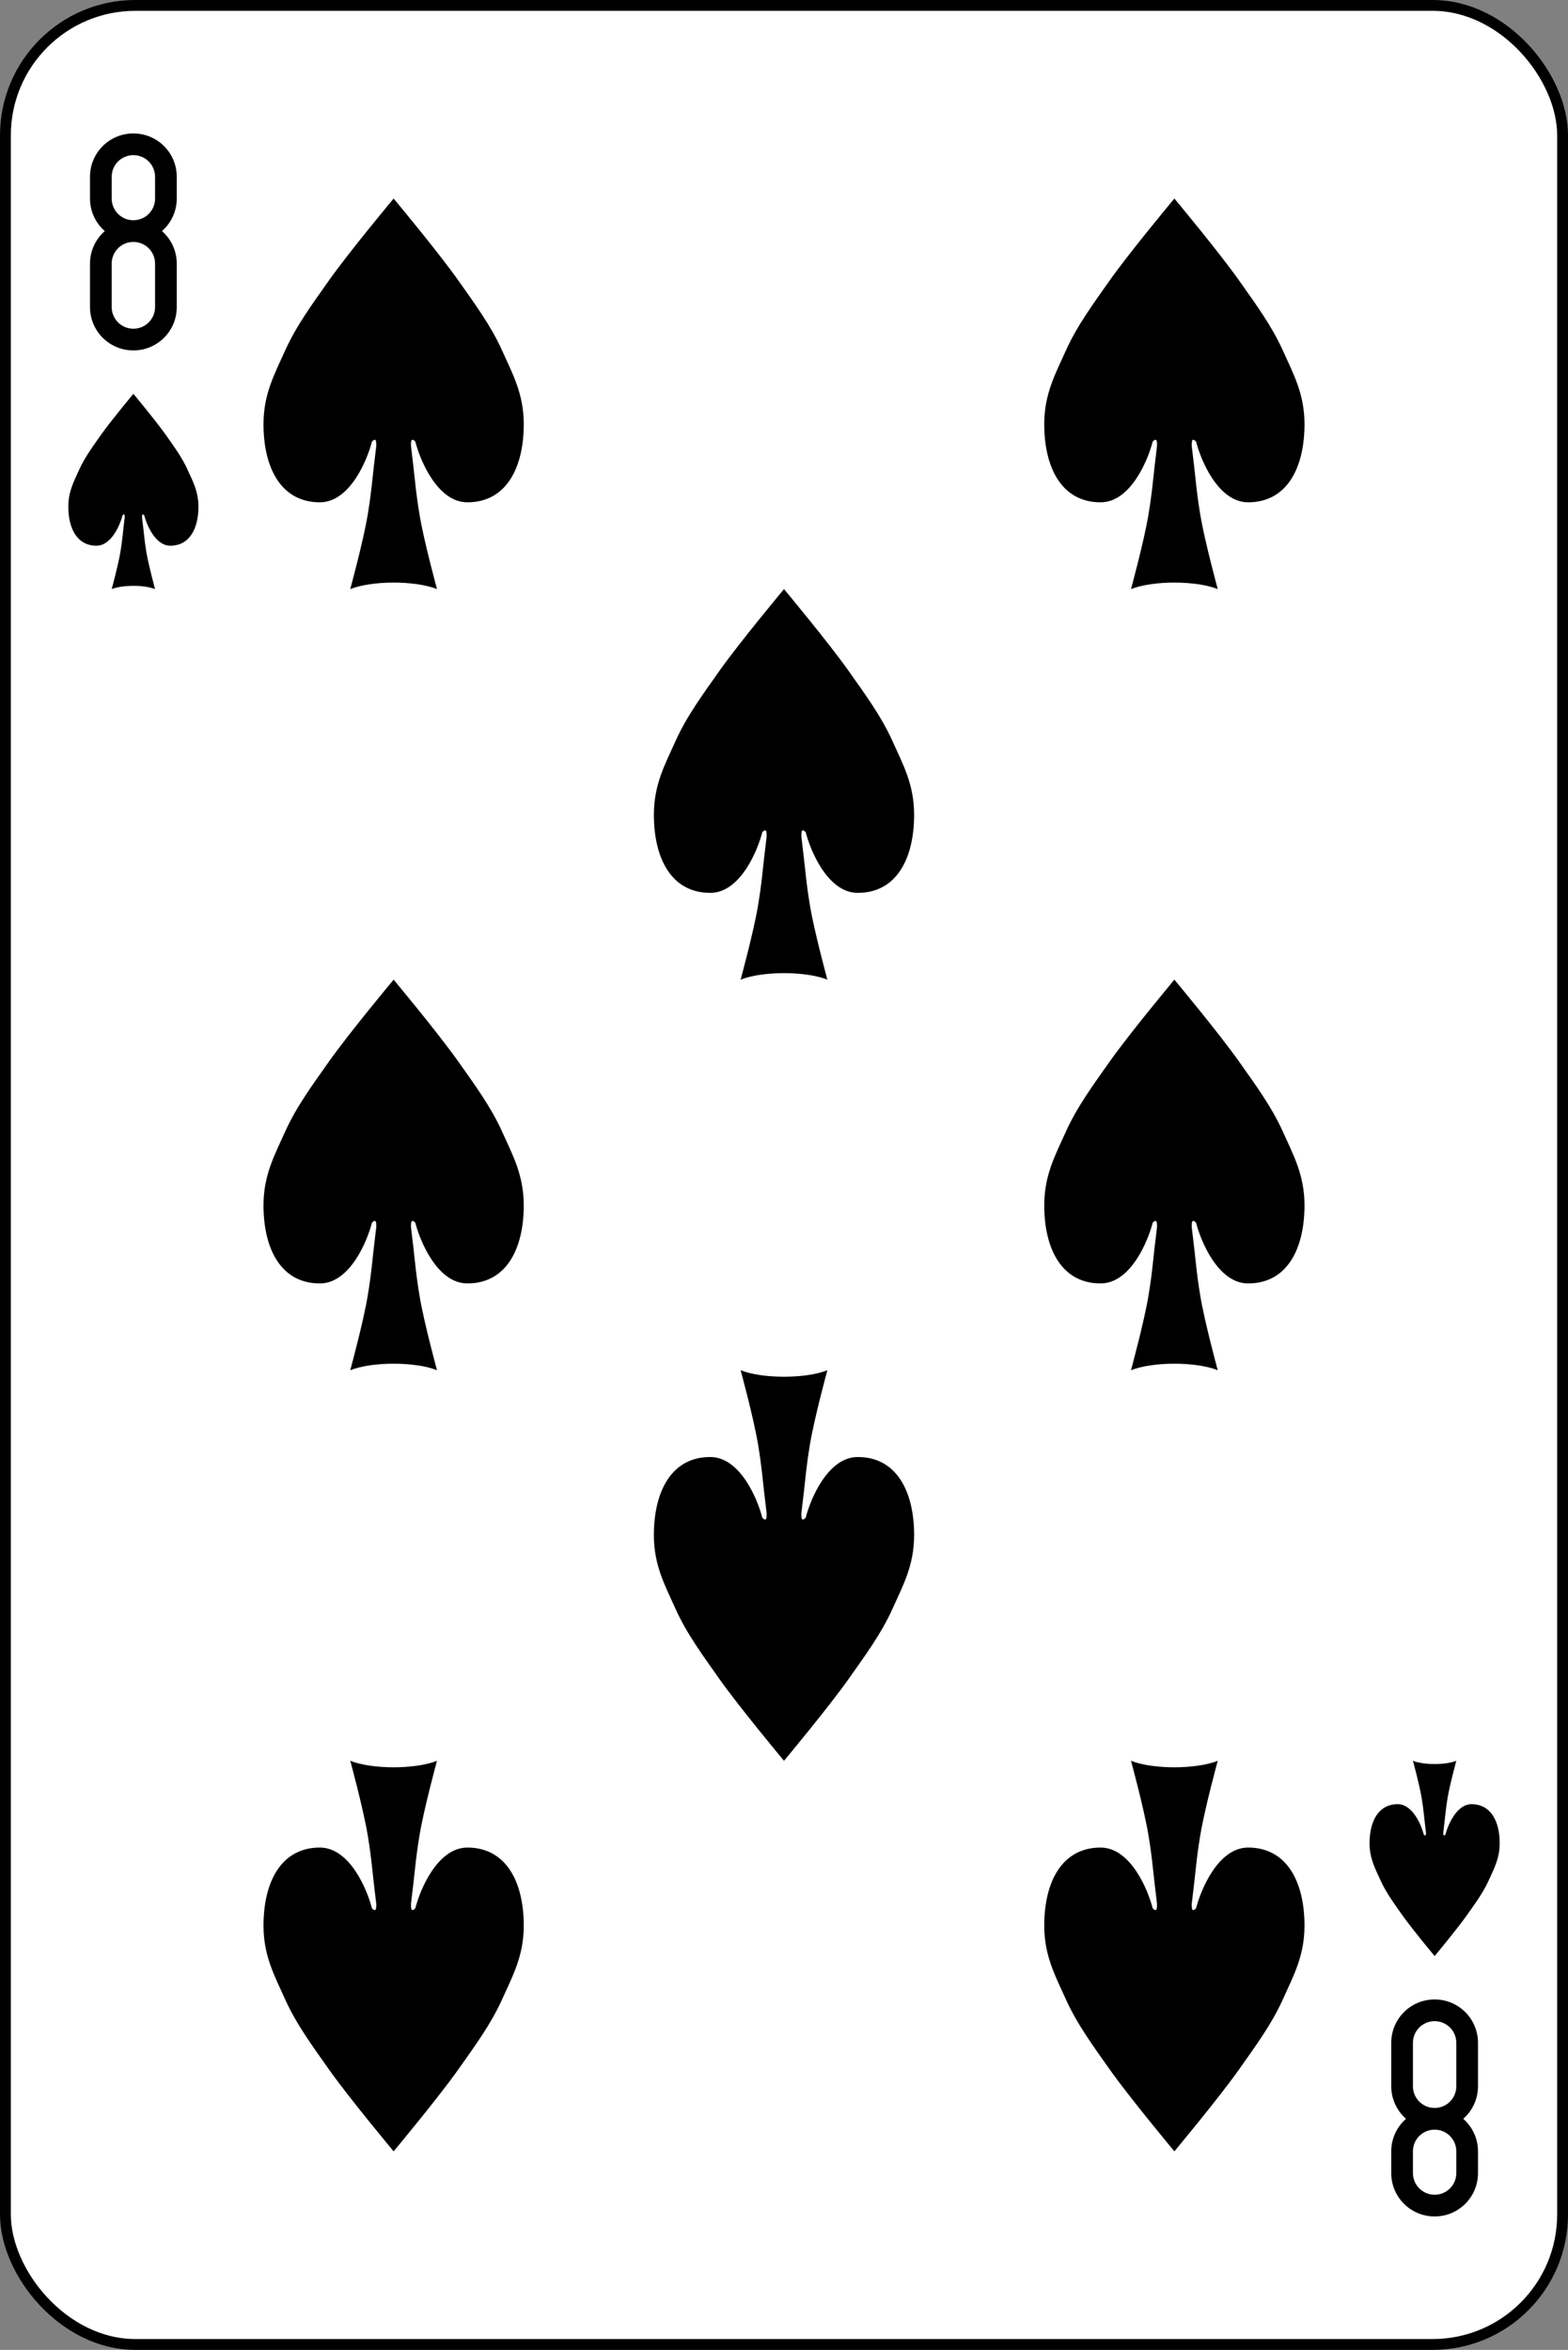 <?xml version="1.0" encoding="UTF-8" standalone="no"?>
<!-- Created with Inkscape (http://www.inkscape.org/) -->

<svg
   version="1.1"
   width="361.5"
   height="541.5"
   id="svg2"
   xmlns="http://www.w3.org/2000/svg"
   xmlns:svg="http://www.w3.org/2000/svg"
   xmlns:rdf="http://www.w3.org/1999/02/22-rdf-syntax-ns#"
   xmlns:cc="http://creativecommons.org/ns#"
   xmlns:dc="http://purl.org/dc/elements/1.1/">
  <rect width="100%" height="100%" fill="#808080" stroke="none"/>
  <title
     id="title31408">English pattern playing cards deck PLUS CC0</title>
  <defs
     id="defs14750" />
  <g
     transform="translate(0.75,-511.612)"
     id="g3102">
    <rect
       rx="29.944"
       ry="29.944"
       y="512.862"
       x="0.5"
       height="539"
       width="359"
       id="rect6472-66"
       style="fill:#ffffff;stroke:#000000;stroke-width:2.5;stroke-miterlimit:4;stroke-dasharray:none" />
    <path
       style="fill:#000000;fill-opacity:1;stroke:none"
       id="rect3163-5-18-0-7"
       d="m 30,542.362 c -5.54,0 -10,4.46 -10,10 v 5 c 0,3.004 1.323,5.67 3.406,7.5 -2.083,1.83 -3.406,4.496 -3.406,7.5 v 10 c 0,5.54 4.46,10 10,10 5.54,0 10,-4.46 10,-10 v -10 c 0,-3.004 -1.323,-5.67 -3.406,-7.5 2.083,-1.83 3.406,-4.496 3.406,-7.5 v -5 c 0,-5.54 -4.46,-10 -10,-10 z m 0,5 c 2.77,0 5,2.23 5,5 v 5 c 0,2.77 -2.23,5 -5,5 -2.77,0 -5,-2.23 -5,-5 v -5 c 0,-2.77 2.23,-5 5,-5 z m 0,20 c 2.77,0 5,2.23 5,5 v 10 c 0,2.77 -2.23,5 -5,5 -2.77,0 -5,-2.23 -5,-5 v -10 c 0,-2.77 2.23,-5 5,-5 z" />
    <path
       style="fill:#000000;fill-opacity:1;stroke:none"
       id="rect3163-5-18-0-7-4"
       d="m 330,1022.362 c -5.54,0 -10,-4.46 -10,-10 v -5 c 0,-3.004 1.323,-5.67 3.406,-7.5 C 321.323,998.032 320,995.366 320,992.362 v -10 c 0,-5.54 4.46,-10 10,-10 5.54,0 10,4.46 10,10 v 10 c 0,3.004 -1.323,5.67 -3.406,7.5 2.083,1.83 3.406,4.496 3.406,7.5 v 5 c 0,5.54 -4.46,10 -10,10 z m 0,-5 c 2.77,0 5,-2.23 5,-5 v -5 c 0,-2.77 -2.23,-5 -5,-5 -2.77,0 -5,2.23 -5,5 v 5 c 0,2.77 2.23,5 5,5 z m 0,-20 c 2.77,0 5,-2.23 5,-5 v -10 c 0,-2.77 -2.23,-5 -5,-5 -2.77,0 -5,2.23 -5,5 v 10 c 0,2.77 2.23,5 5,5 z" />
    <path
       style="fill:#000000;fill-opacity:1;stroke:none"
       d="m 32.5,630.362 c 0.5,2 2.5,7 6,7 4.5,0 6.5,-4 6.5,-9 0,-3.5 -1.289,-5.806 -2.5,-8.5 -1.289,-2.868 -3.19,-5.429 -5,-8 -2.323,-3.299 -7.5,-9.5 -7.5,-9.5 0,0 -5.177,6.201 -7.5,9.5 -1.81,2.571 -3.711,5.132 -5,8 -1.211,2.694 -2.5,5 -2.5,8.5 0,5 2,9 6.5,9 3.5,0 5.5,-5 6,-7 0.5,-0.5 0.5,0 0.5,0.5 -0.5,4 -0.5,5 -1,8 -0.5,3 -2,8.5 -2,8.5 2.5,-1 7.5,-1 10,0 0,0 -1.5,-5.5 -2,-8.5 -0.5,-3 -0.5,-4 -1,-8 0,-0.5 0,-1 0.5,-0.5 z"
       id="path3037-7-4-7-1" />
    <path
       style="fill:#000000;fill-opacity:1;stroke:none"
       d="m 332.5,934.362 c 0.5,-2 2.5,-7 6,-7 4.5,0 6.5,4 6.5,9 0,3.5 -1.289,5.806 -2.5,8.5 -1.289,2.868 -3.19,5.429 -5,8 -2.323,3.299 -7.5,9.5 -7.5,9.5 0,0 -5.177,-6.201 -7.5,-9.5 -1.81,-2.571 -3.711,-5.132 -5,-8 -1.211,-2.694 -2.5,-5 -2.5,-8.5 0,-5 2,-9 6.5,-9 3.5,0 5.5,5 6,7 0.5,0.5 0.5,0 0.5,-0.5 -0.5,-4 -0.5,-5 -1,-8 -0.5,-3 -2,-8.5 -2,-8.5 2.5,1 7.5,1 10,0 0,0 -1.5,5.5 -2,8.5 -0.5,3 -0.5,4 -1,8 0,0.5 0,1 0.5,0.5 z"
       id="path3037-7-4-4-8" />
    <path
       style="fill:#000000;fill-opacity:1;stroke:none"
       d="m 95,613.362 c 1,4 5,14 12,14 9,0 13,-8 13,-18 0,-7 -2.579,-11.612 -5,-17 -2.578,-5.737 -6.379,-10.857 -10,-16 -4.645,-6.598 -15,-19 -15,-19 0,0 -10.355,12.402 -15,19 -3.621,5.143 -7.422,10.263 -10,16 -2.421,5.388 -5,10 -5,17 0,10 4,18 13,18 7,0 11,-10 12,-14 1,-1 1,0 1,1 -1,8 -1,10 -2,16 -1,6 -4,17 -4,17 5,-2 15,-2 20,0 0,0 -3,-11 -4,-17 -1,-6 -1,-8 -2,-16 0,-1 0,-2 1,-1 z"
       id="path3037-7-49" />
    <path
       style="fill:#000000;fill-opacity:1;stroke:none"
       d="m 275,613.362 c 1,4 5,14 12,14 9,0 13,-8 13,-18 0,-7 -2.579,-11.612 -5,-17 -2.578,-5.737 -6.379,-10.857 -10,-16 -4.645,-6.598 -15,-19 -15,-19 0,0 -10.355,12.402 -15,19 -3.621,5.143 -7.422,10.263 -10,16 -2.421,5.388 -5,10 -5,17 0,10 4,18 13,18 7,0 11,-10 12,-14 1,-1 1,0 1,1 -1,8 -1,10 -2,16 -1,6 -4,17 -4,17 5,-2 15,-2 20,0 0,0 -3,-11 -4,-17 -1,-6 -1,-8 -2,-16 0,-1 0,-2 1,-1 z"
       id="path3037-7-09-6" />
    <path
       style="fill:#000000;fill-opacity:1;stroke:none"
       d="m 185,703.362 c 1,4 5,14 12,14 9,0 13,-8 13,-18 0,-7 -2.579,-11.612 -5,-17 -2.578,-5.737 -6.379,-10.857 -10,-16 -4.645,-6.598 -15,-19 -15,-19 0,0 -10.355,12.402 -15,19 -3.621,5.143 -7.422,10.263 -10,16 -2.421,5.388 -5,10 -5,17 0,10 4,18 13,18 7,0 11,-10 12,-14 1,-1 1,0 1,1 -1,8 -1,10 -2,16 -1,6 -4,17 -4,17 5,-2 15,-2 20,0 0,0 -3,-11 -4,-17 -1,-6 -1,-8 -2,-16 0,-1 0,-2 1,-1 z"
       id="path3037-7-4-3" />
    <path
       style="fill:#000000;fill-opacity:1;stroke:none"
       d="m 95,793.362 c 1,4 5,14 12,14 9,0 13,-8 13,-18 0,-7 -2.579,-11.612 -5,-17 -2.578,-5.737 -6.379,-10.857 -10,-16 -4.645,-6.598 -15,-19 -15,-19 0,0 -10.355,12.402 -15,19 -3.621,5.143 -7.422,10.263 -10,16 -2.421,5.388 -5,10 -5,17 0,10 4,18 13,18 7,0 11,-10 12,-14 1,-1 1,0 1,1 -1,8 -1,10 -2,16 -1,6 -4,17 -4,17 5,-2 15,-2 20,0 0,0 -3,-11 -4,-17 -1,-6 -1,-8 -2,-16 0,-1 0,-2 1,-1 z"
       id="path3037-7-8-7" />
    <path
       style="fill:#000000;fill-opacity:1;stroke:none"
       d="m 275,793.362 c 1,4 5,14 12,14 9,0 13,-8 13,-18 0,-7 -2.579,-11.612 -5,-17 -2.578,-5.737 -6.379,-10.857 -10,-16 -4.645,-6.598 -15,-19 -15,-19 0,0 -10.355,12.402 -15,19 -3.621,5.143 -7.422,10.263 -10,16 -2.421,5.388 -5,10 -5,17 0,10 4,18 13,18 7,0 11,-10 12,-14 1,-1 1,0 1,1 -1,8 -1,10 -2,16 -1,6 -4,17 -4,17 5,-2 15,-2 20,0 0,0 -3,-11 -4,-17 -1,-6 -1,-8 -2,-16 0,-1 0,-2 1,-1 z"
       id="path3037-7-82-8" />
    <path
       style="fill:#000000;fill-opacity:1;stroke:none"
       d="m 185,861.362 c 1,-4 5,-14 12,-14 9,0 13,8 13,18 0,7 -2.579,11.612 -5,17 -2.578,5.737 -6.379,10.857 -10,16 -4.645,6.598 -15,19 -15,19 0,0 -10.355,-12.402 -15,-19 -3.621,-5.143 -7.422,-10.263 -10,-16 -2.421,-5.388 -5,-10 -5,-17 0,-10 4,-18 13,-18 7,0 11,10 12,14 1,1 1,0 1,-1 -1,-8 -1,-10 -2,-16 -1,-6 -4,-17 -4,-17 5,2 15,2 20,0 0,0 -3,11 -4,17 -1,6 -1,8 -2,16 0,1 0,2 1,1 z"
       id="path3037-7-45-8" />
    <path
       style="fill:#000000;fill-opacity:1;stroke:none"
       d="m 95,951.362 c 1,-4 5,-14 12,-14 9,0 13,8 13,18 0,7 -2.579,11.612 -5,17 -2.578,5.737 -6.379,10.857 -10,16 -4.645,6.598 -15,19 -15,19 0,0 -10.355,-12.402 -15,-19 -3.621,-5.143 -7.422,-10.263 -10,-16 -2.421,-5.388 -5,-10 -5,-17 0,-10 4,-18 13,-18 7,0 11,10 12,14 1,1 1,0 1,-1 -1,-8 -1,-10 -2,-16 -1,-6 -4,-17 -4,-17 5,2 15,2 20,0 0,0 -3,11 -4,17 -1,6 -1,8 -2,16 0,1 0,2 1,1 z"
       id="path3037-7-5-2" />
    <path
       style="fill:#000000;fill-opacity:1;stroke:none"
       d="m 275,951.362 c 1,-4 5,-14 12,-14 9,0 13,8 13,18 0,7 -2.579,11.612 -5,17 -2.578,5.737 -6.379,10.857 -10,16 -4.645,6.598 -15,19 -15,19 0,0 -10.355,-12.402 -15,-19 -3.621,-5.143 -7.422,-10.263 -10,-16 -2.421,-5.388 -5,-10 -5,-17 0,-10 4,-18 13,-18 7,0 11,10 12,14 1,1 1,0 1,-1 -1,-8 -1,-10 -2,-16 -1,-6 -4,-17 -4,-17 5,2 15,2 20,0 0,0 -3,11 -4,17 -1,6 -1,8 -2,16 0,1 0,2 1,1 z"
       id="path3037-7-1-9" />
  </g>
</svg>

